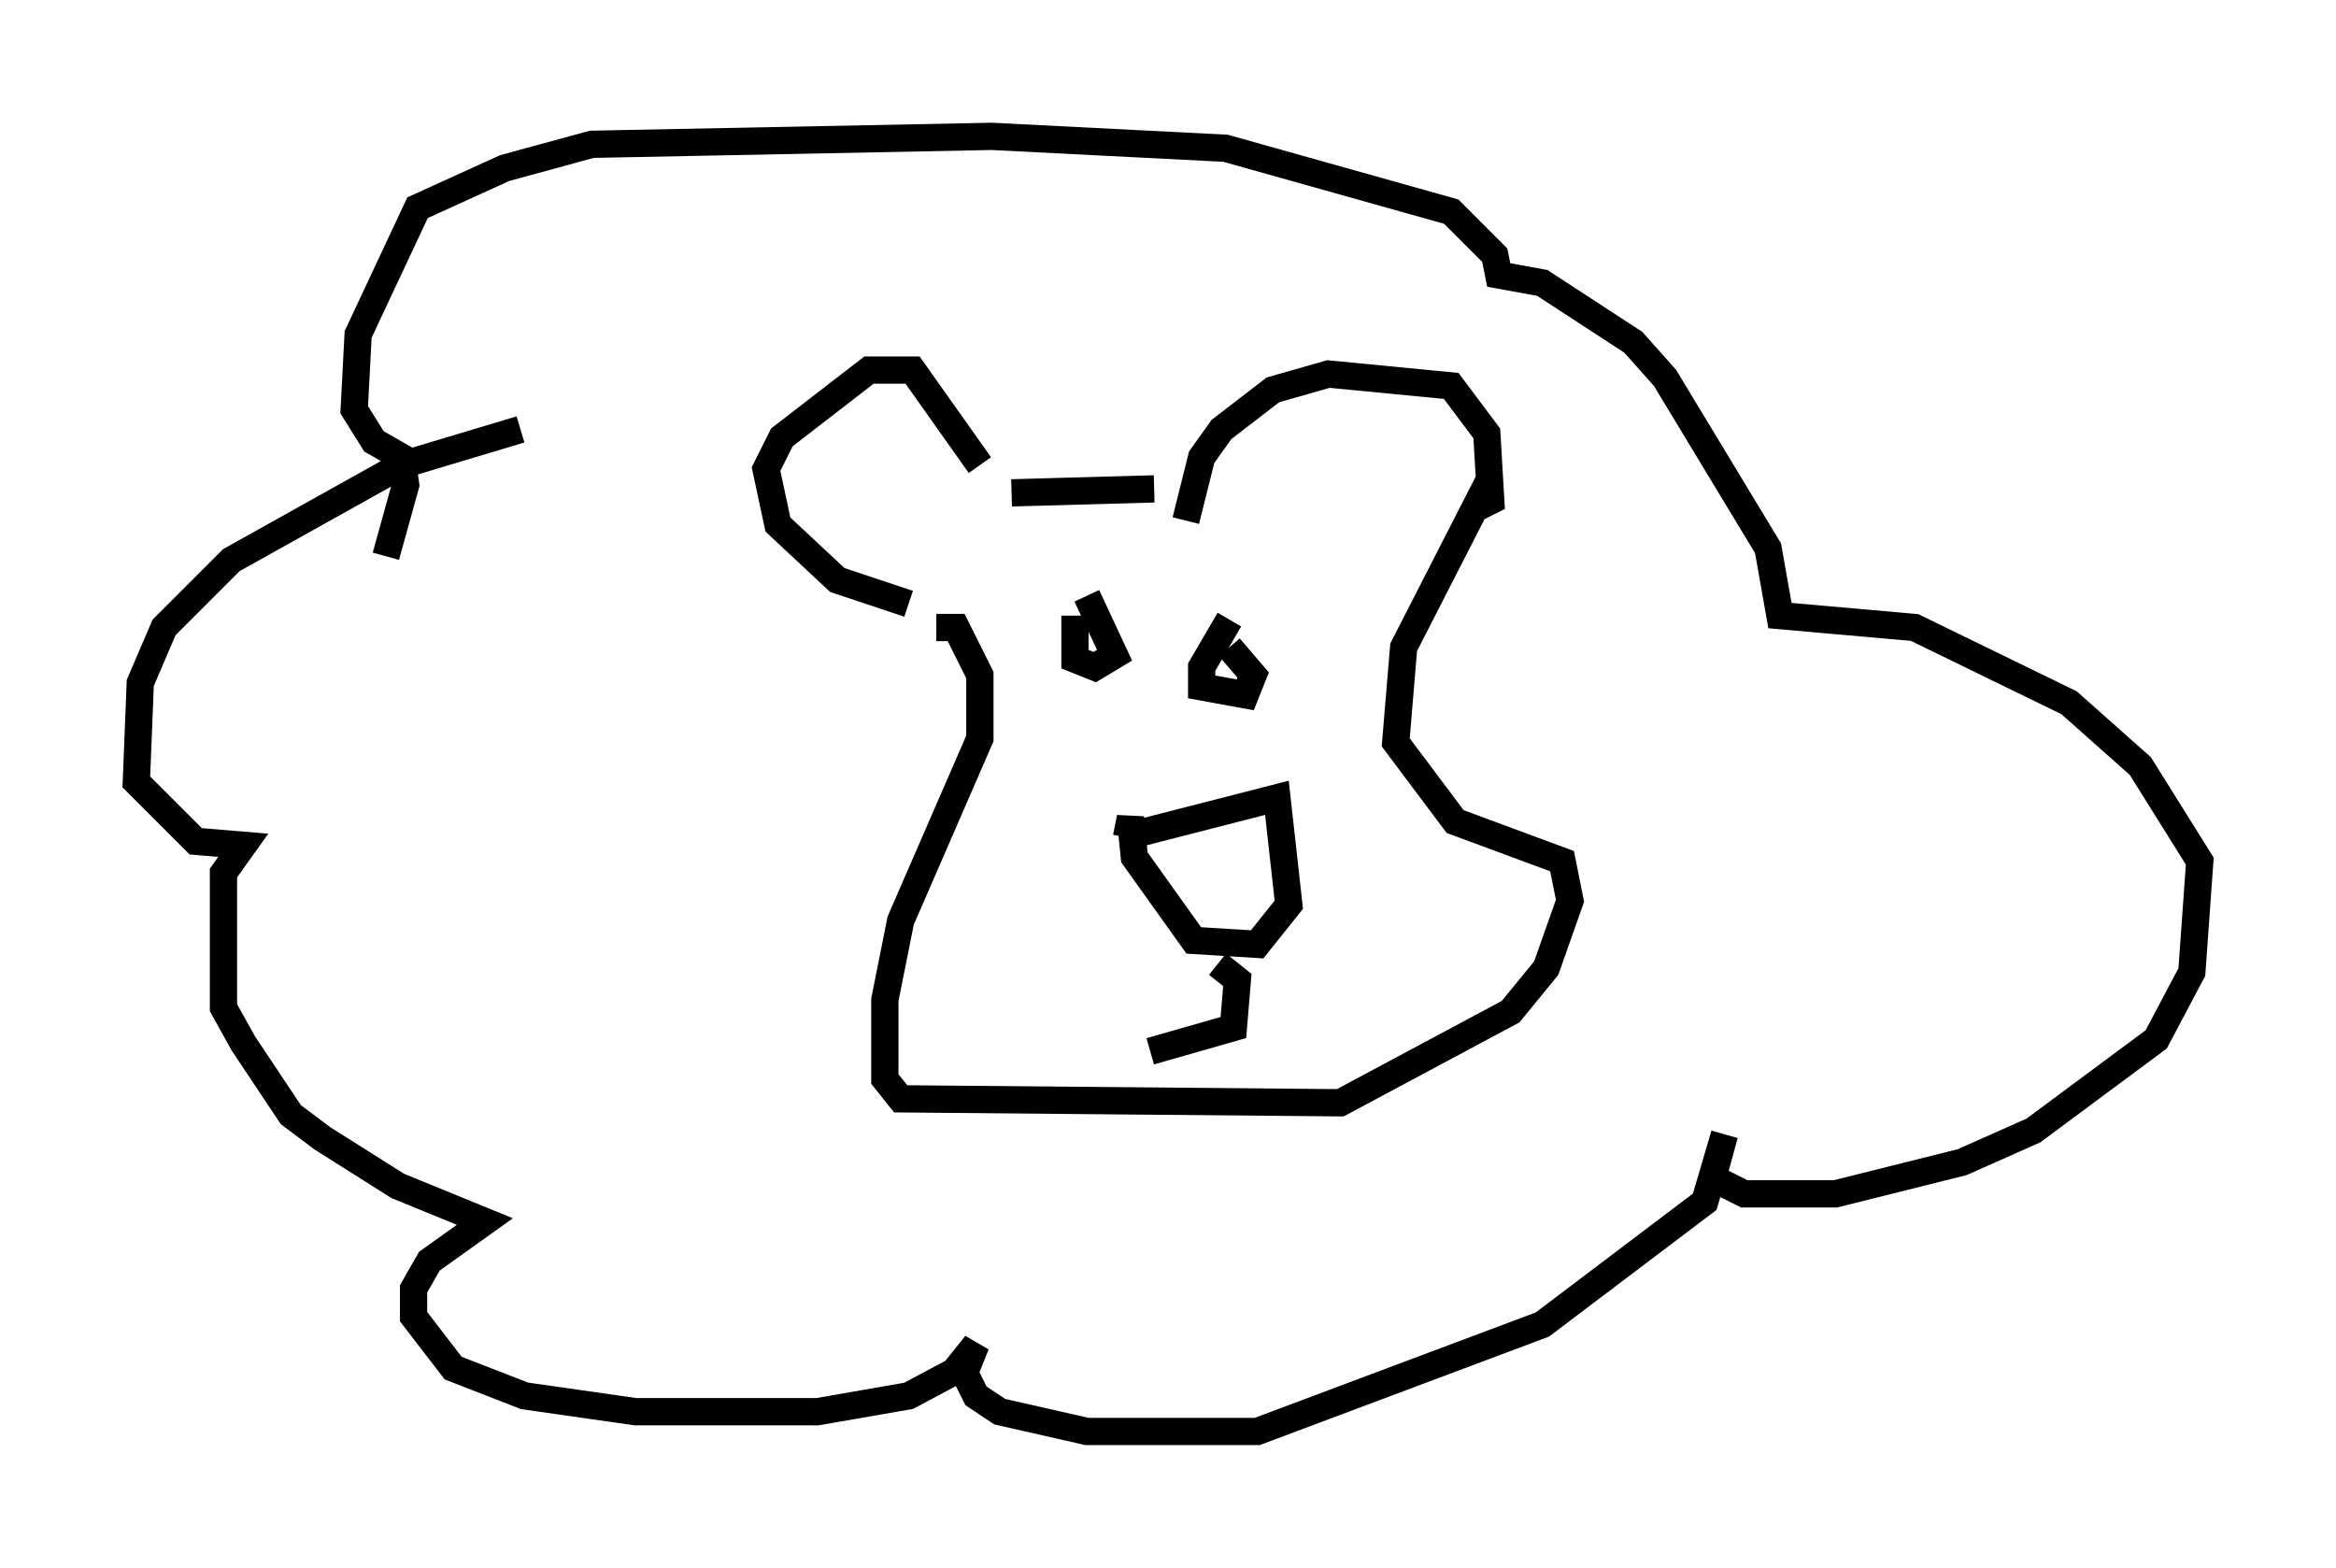 <?xml version="1.0" encoding="utf-8" ?>
<svg baseProfile="full" height="57.497" version="1.1" width="85.676" xmlns="http://www.w3.org/2000/svg" xmlns:ev="http://www.w3.org/2001/xml-events" xmlns:xlink="http://www.w3.org/1999/xlink"><defs /><rect fill="white" height="57.497" width="85.676" x="0" y="0" /><path d="M23.302, 15.749 m-4.212, 0.0 l-4.358, 1.307 -6.246, 3.486 l-2.469, 2.469 -0.872, 2.034 l-0.145, 3.631 2.179, 2.179 l1.743, 0.145 -0.726, 1.017 l0.0, 4.939 0.726, 1.307 l1.743, 2.615 1.162, 0.872 l2.76, 1.743 3.196, 1.307 l-2.034, 1.453 -0.581, 1.017 l0.0, 1.017 1.453, 1.888 l2.615, 1.017 4.067, 0.581 l6.682, 0.0 3.341, -0.581 l2.179, -1.162 0.291, -0.726 l-0.581, 0.726 0.581, 1.162 l0.872, 0.581 3.196, 0.726 l6.246, 0.0 10.458, -3.922 l5.955, -4.503 0.726, -2.469 l-0.436, 1.598 1.162, 0.581 l3.341, 0.0 4.648, -1.162 l2.615, -1.162 4.503, -3.341 l1.307, -2.469 0.291, -4.067 l-2.179, -3.486 -2.615, -2.324 l-5.665, -2.76 -4.939, -0.436 l-0.436, -2.469 -3.777, -6.246 l-1.162, -1.307 -3.341, -2.179 l-1.598, -0.291 -0.145, -0.726 l-1.598, -1.598 -8.279, -2.324 l-8.57, -0.436 -14.67, 0.291 l-3.196, 0.872 -3.196, 1.453 l-2.179, 4.648 -0.145, 2.76 l0.726, 1.162 1.017, 0.581 l0.145, 1.017 -0.726, 2.615 m19.173, 1.743 l-2.615, -0.872 -2.179, -2.034 l-0.436, -2.034 0.581, -1.162 l3.196, -2.469 1.598, 0.0 l2.469, 3.486 m7.553, 2.034 l0.581, -2.324 0.726, -1.017 l1.888, -1.453 2.034, -0.581 l4.503, 0.436 1.307, 1.743 l0.145, 2.469 -0.581, 0.291 m-16.994, -0.581 l5.229, -0.145 m-7.989, 5.084 l0.726, 0.0 0.872, 1.743 l0.0, 2.324 -2.905, 6.682 l-0.581, 2.905 0.0, 2.905 l0.581, 0.726 16.123, 0.145 l6.246, -3.341 1.307, -1.598 l0.872, -2.469 -0.291, -1.453 l-3.922, -1.453 -2.179, -2.905 l0.291, -3.486 3.196, -6.246 m-15.251, 5.084 l0.0, 1.598 0.726, 0.291 l0.726, -0.436 -1.017, -2.179 m5.229, 0.872 l-1.017, 1.743 0.0, 0.726 l1.598, 0.291 0.291, -0.726 l-0.872, -1.017 m-3.922, 6.972 l5.665, -1.453 0.436, 3.922 l-1.162, 1.453 -2.324, -0.145 l-2.179, -3.05 -0.145, -1.453 l-0.145, 0.726 m3.341, 4.648 l0.726, 0.581 -0.145, 1.743 l-3.05, 0.872 " fill="none" stroke="black" stroke-width="1" /></svg>
